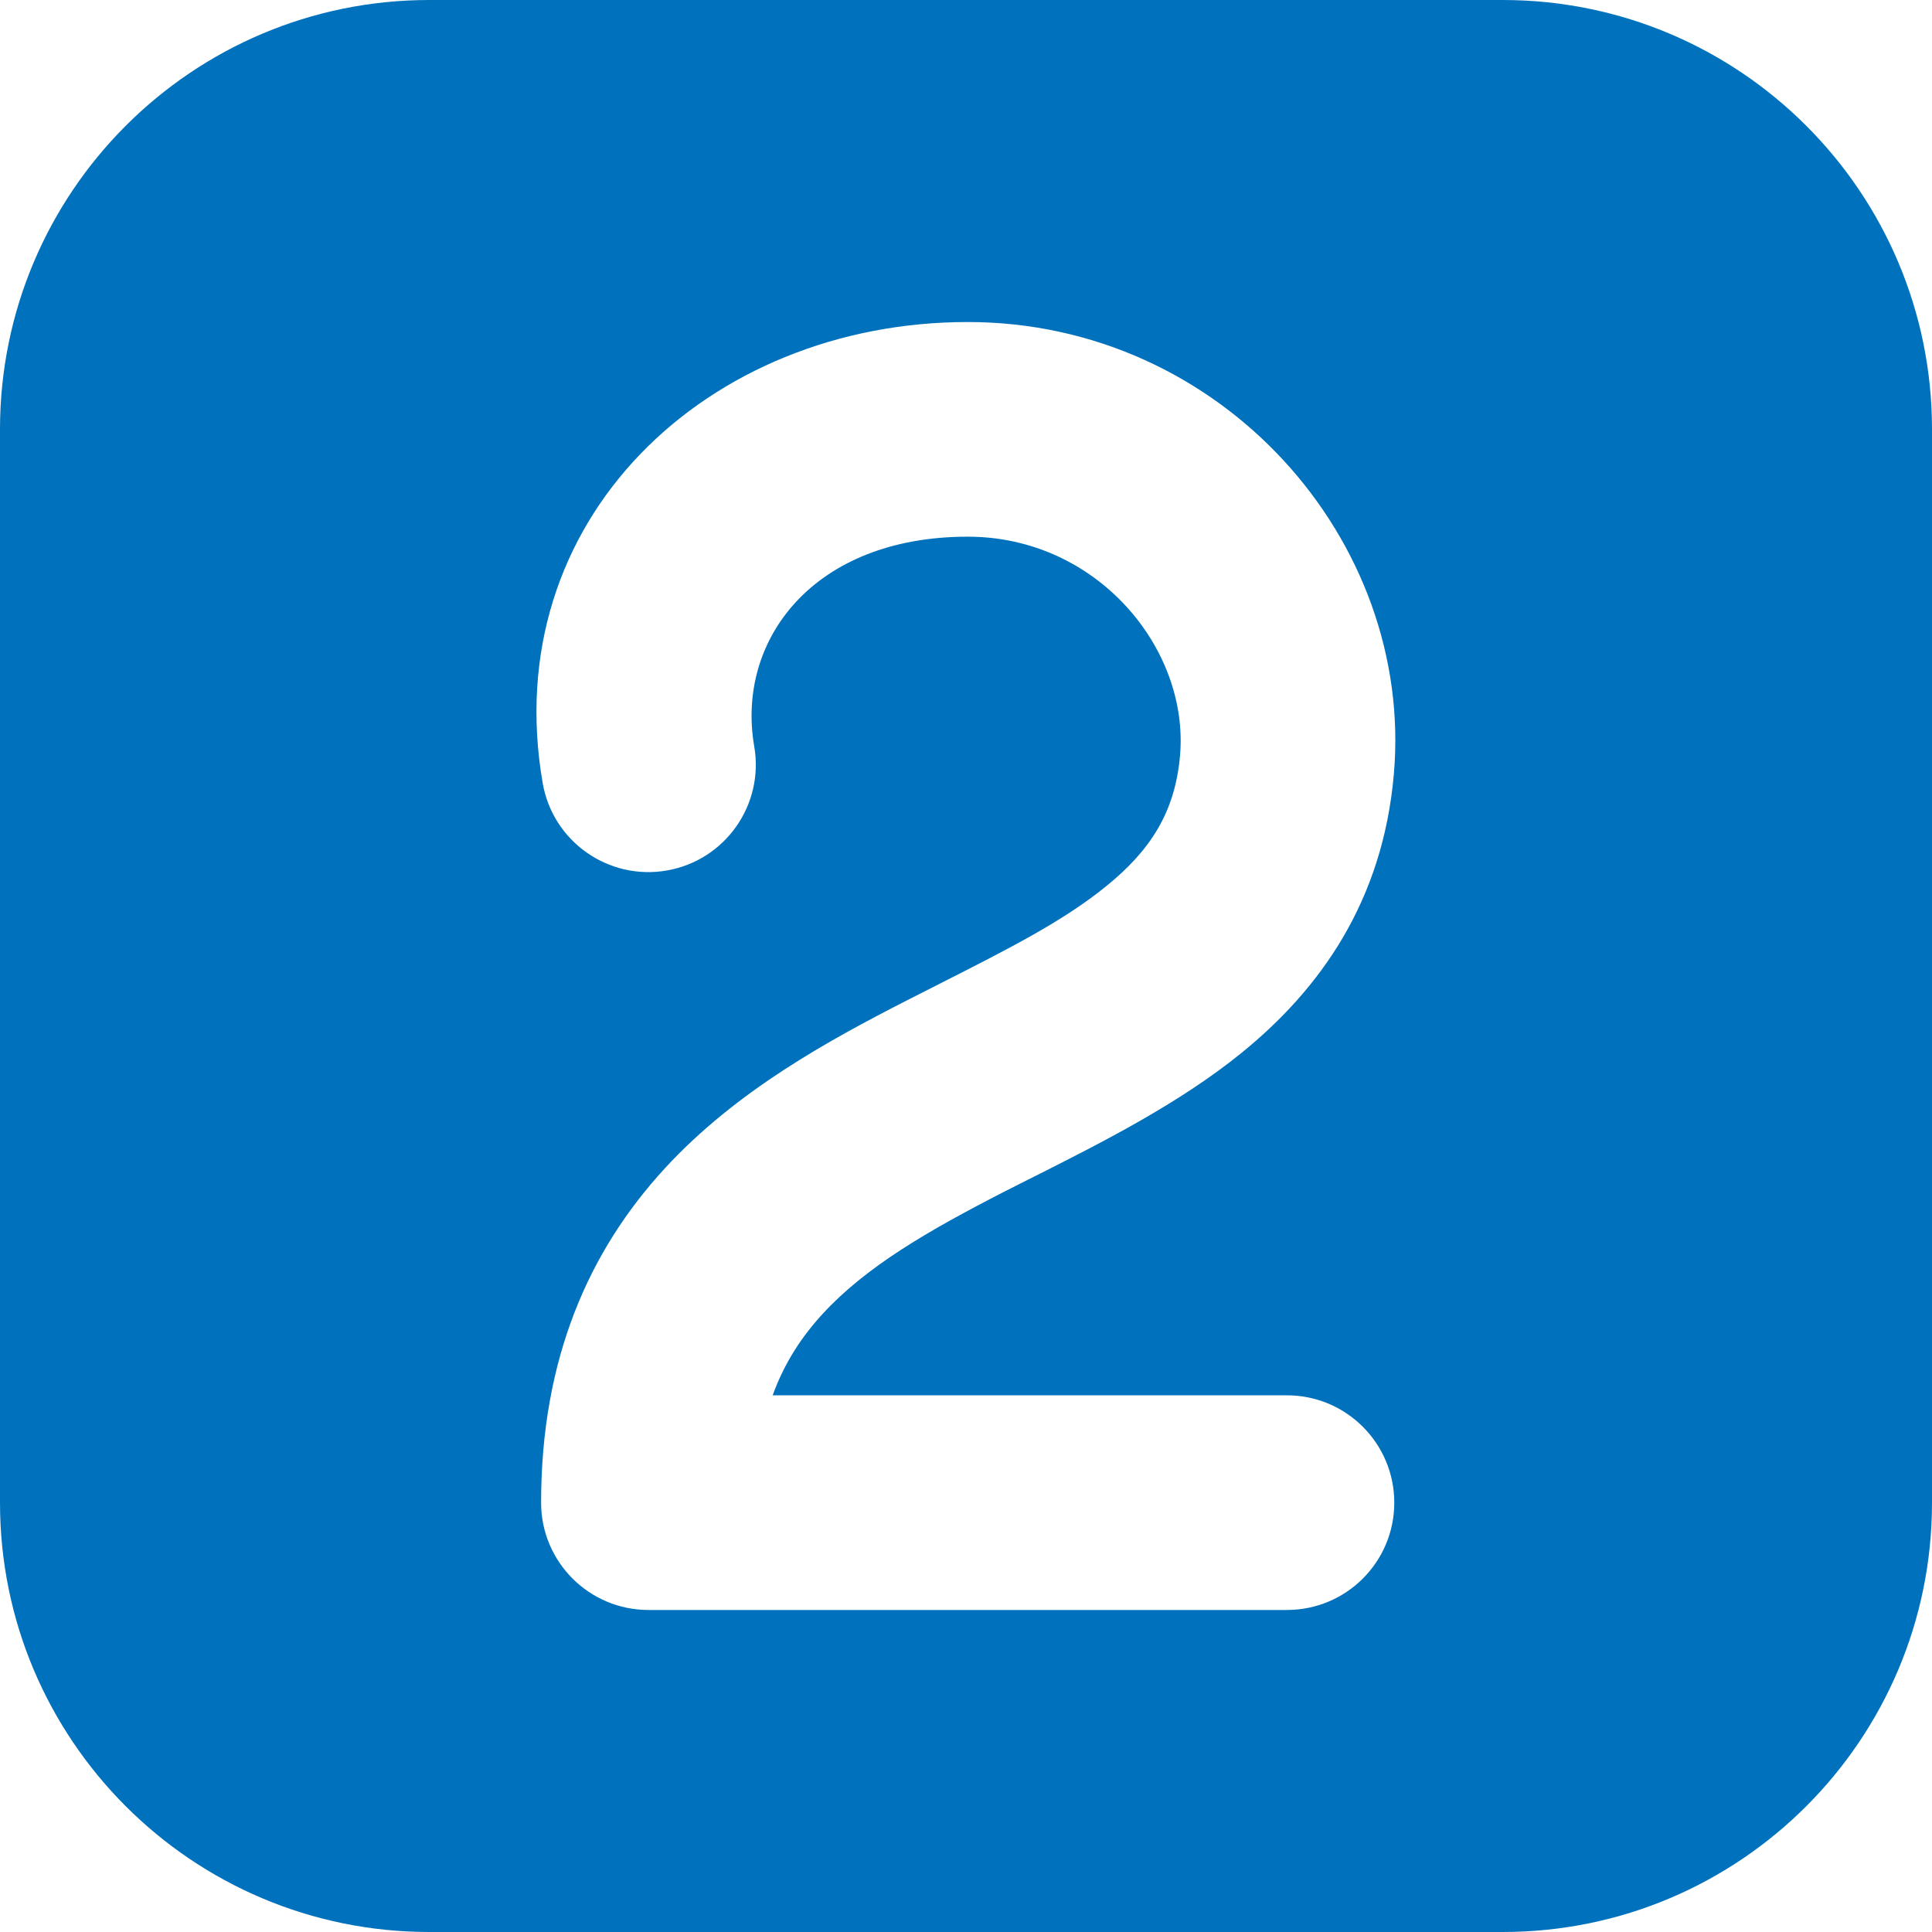 <svg width="28" height="28" viewBox="0 0 28 28" fill="none" xmlns="http://www.w3.org/2000/svg">
<path fill-rule="evenodd" clip-rule="evenodd" d="M6.222 0H21.778C25.214 0 28 2.786 28 6.222V21.778C28 25.214 25.214 28 21.778 28H6.222C2.786 28 0 25.214 0 21.778V6.222C0 2.786 2.786 0 6.222 0ZM10.931 10.818C10.665 9.284 11.781 7.778 14.025 7.778C15.898 7.778 17.236 9.398 17.102 10.949C17.03 11.774 16.671 12.326 16.03 12.845C15.408 13.35 14.63 13.744 13.654 14.239C13.49 14.322 13.319 14.409 13.142 14.499C12.015 15.076 10.672 15.805 9.634 16.934C8.536 18.128 7.842 19.69 7.842 21.778C7.842 22.637 8.539 23.333 9.398 23.333H18.651C19.511 23.333 20.207 22.637 20.207 21.778C20.207 20.919 19.511 20.222 18.651 20.222H11.198C11.371 19.744 11.625 19.365 11.923 19.041C12.548 18.362 13.432 17.846 14.56 17.268C14.704 17.194 14.855 17.119 15.01 17.041C15.964 16.56 17.086 15.995 17.991 15.261C19.129 14.338 20.041 13.066 20.201 11.217C20.494 7.832 17.704 4.667 14.025 4.667C10.253 4.667 7.205 7.535 7.865 11.349C8.011 12.195 8.816 12.763 9.663 12.616C10.509 12.47 11.077 11.665 10.931 10.818Z" fill="#0071BC"/>
</svg>
